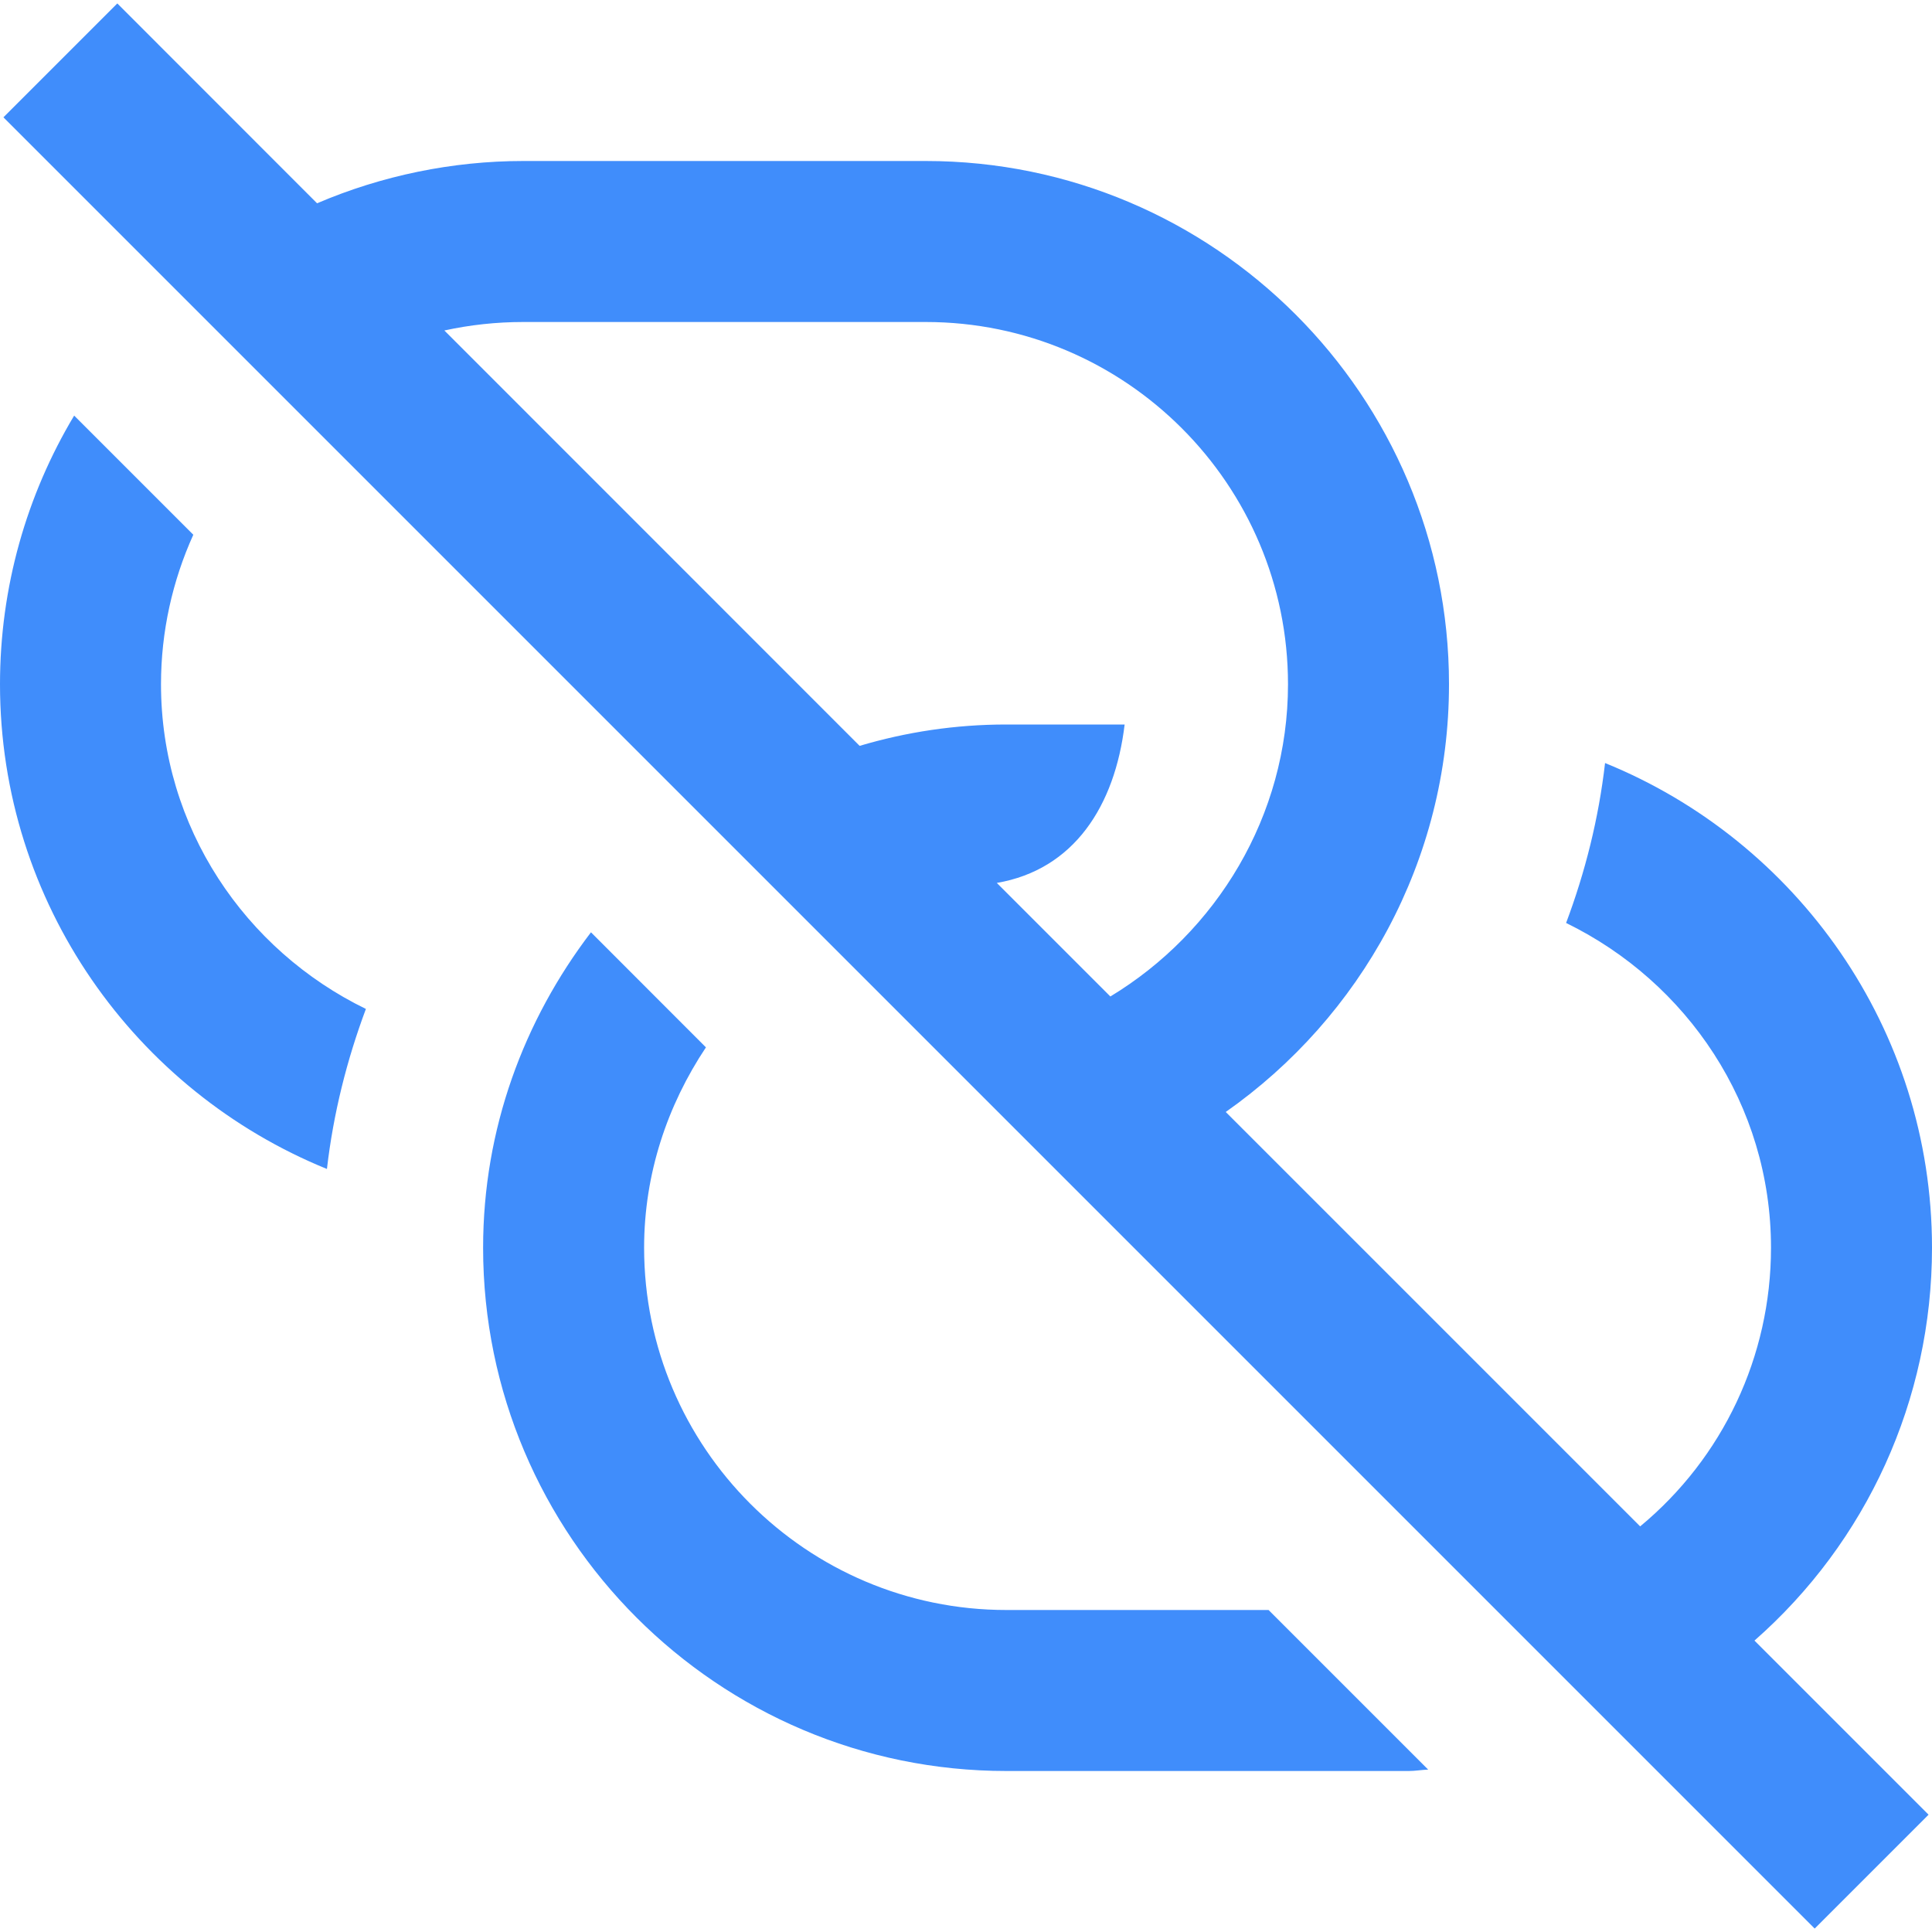 <svg width="18" height="18" viewBox="0 0 18 18" fill="none" xmlns="http://www.w3.org/2000/svg">
<g clip-path="url(#clip0_125_457)">
<path d="M18 11.625C18 9.584 16.738 7.834 14.954 7.109C14.894 7.628 14.769 8.125 14.591 8.599C15.716 9.148 16.5 10.291 16.5 11.625C16.5 12.638 16.051 13.583 15.281 14.221L11.42 10.36C12.676 9.478 13.5 8.022 13.5 6.375C13.5 3.687 11.313 1.5 8.625 1.5H4.875C4.215 1.5 3.557 1.636 2.954 1.894L1.093 0.032L0.032 1.093L16.907 17.968L17.968 16.907L16.346 15.285C17.392 14.366 18 13.042 18 11.625ZM4.875 3H8.625C10.486 3 12 4.514 12 6.375C12 7.602 11.332 8.687 10.345 9.284L9.287 8.226C10.005 8.103 10.387 7.51 10.478 6.75H9.375C8.9 6.75 8.443 6.82 8.009 6.949L4.14 3.079C4.378 3.027 4.624 3 4.875 3ZM3.409 9.4C3.232 9.874 3.106 10.372 3.046 10.891C1.262 10.165 0 8.416 0 6.375C0 5.472 0.247 4.613 0.691 3.872L1.801 4.982C1.607 5.411 1.5 5.884 1.5 6.375C1.5 7.708 2.284 8.853 3.409 9.4ZM11.819 15L13.306 16.487C13.245 16.489 13.186 16.5 13.126 16.5H9.376C6.688 16.5 4.501 14.313 4.501 11.625C4.501 10.518 4.881 9.505 5.506 8.686L6.577 9.758C6.218 10.297 6.001 10.936 6.001 11.625C6.001 13.486 7.515 15 9.376 15H11.819Z" fill="#408DFB"/>
</g>
<defs>
<clipPath id="clip0_125_457">
<rect width="18" height="18" fill="white"/>
</clipPath>
</defs>
</svg>
